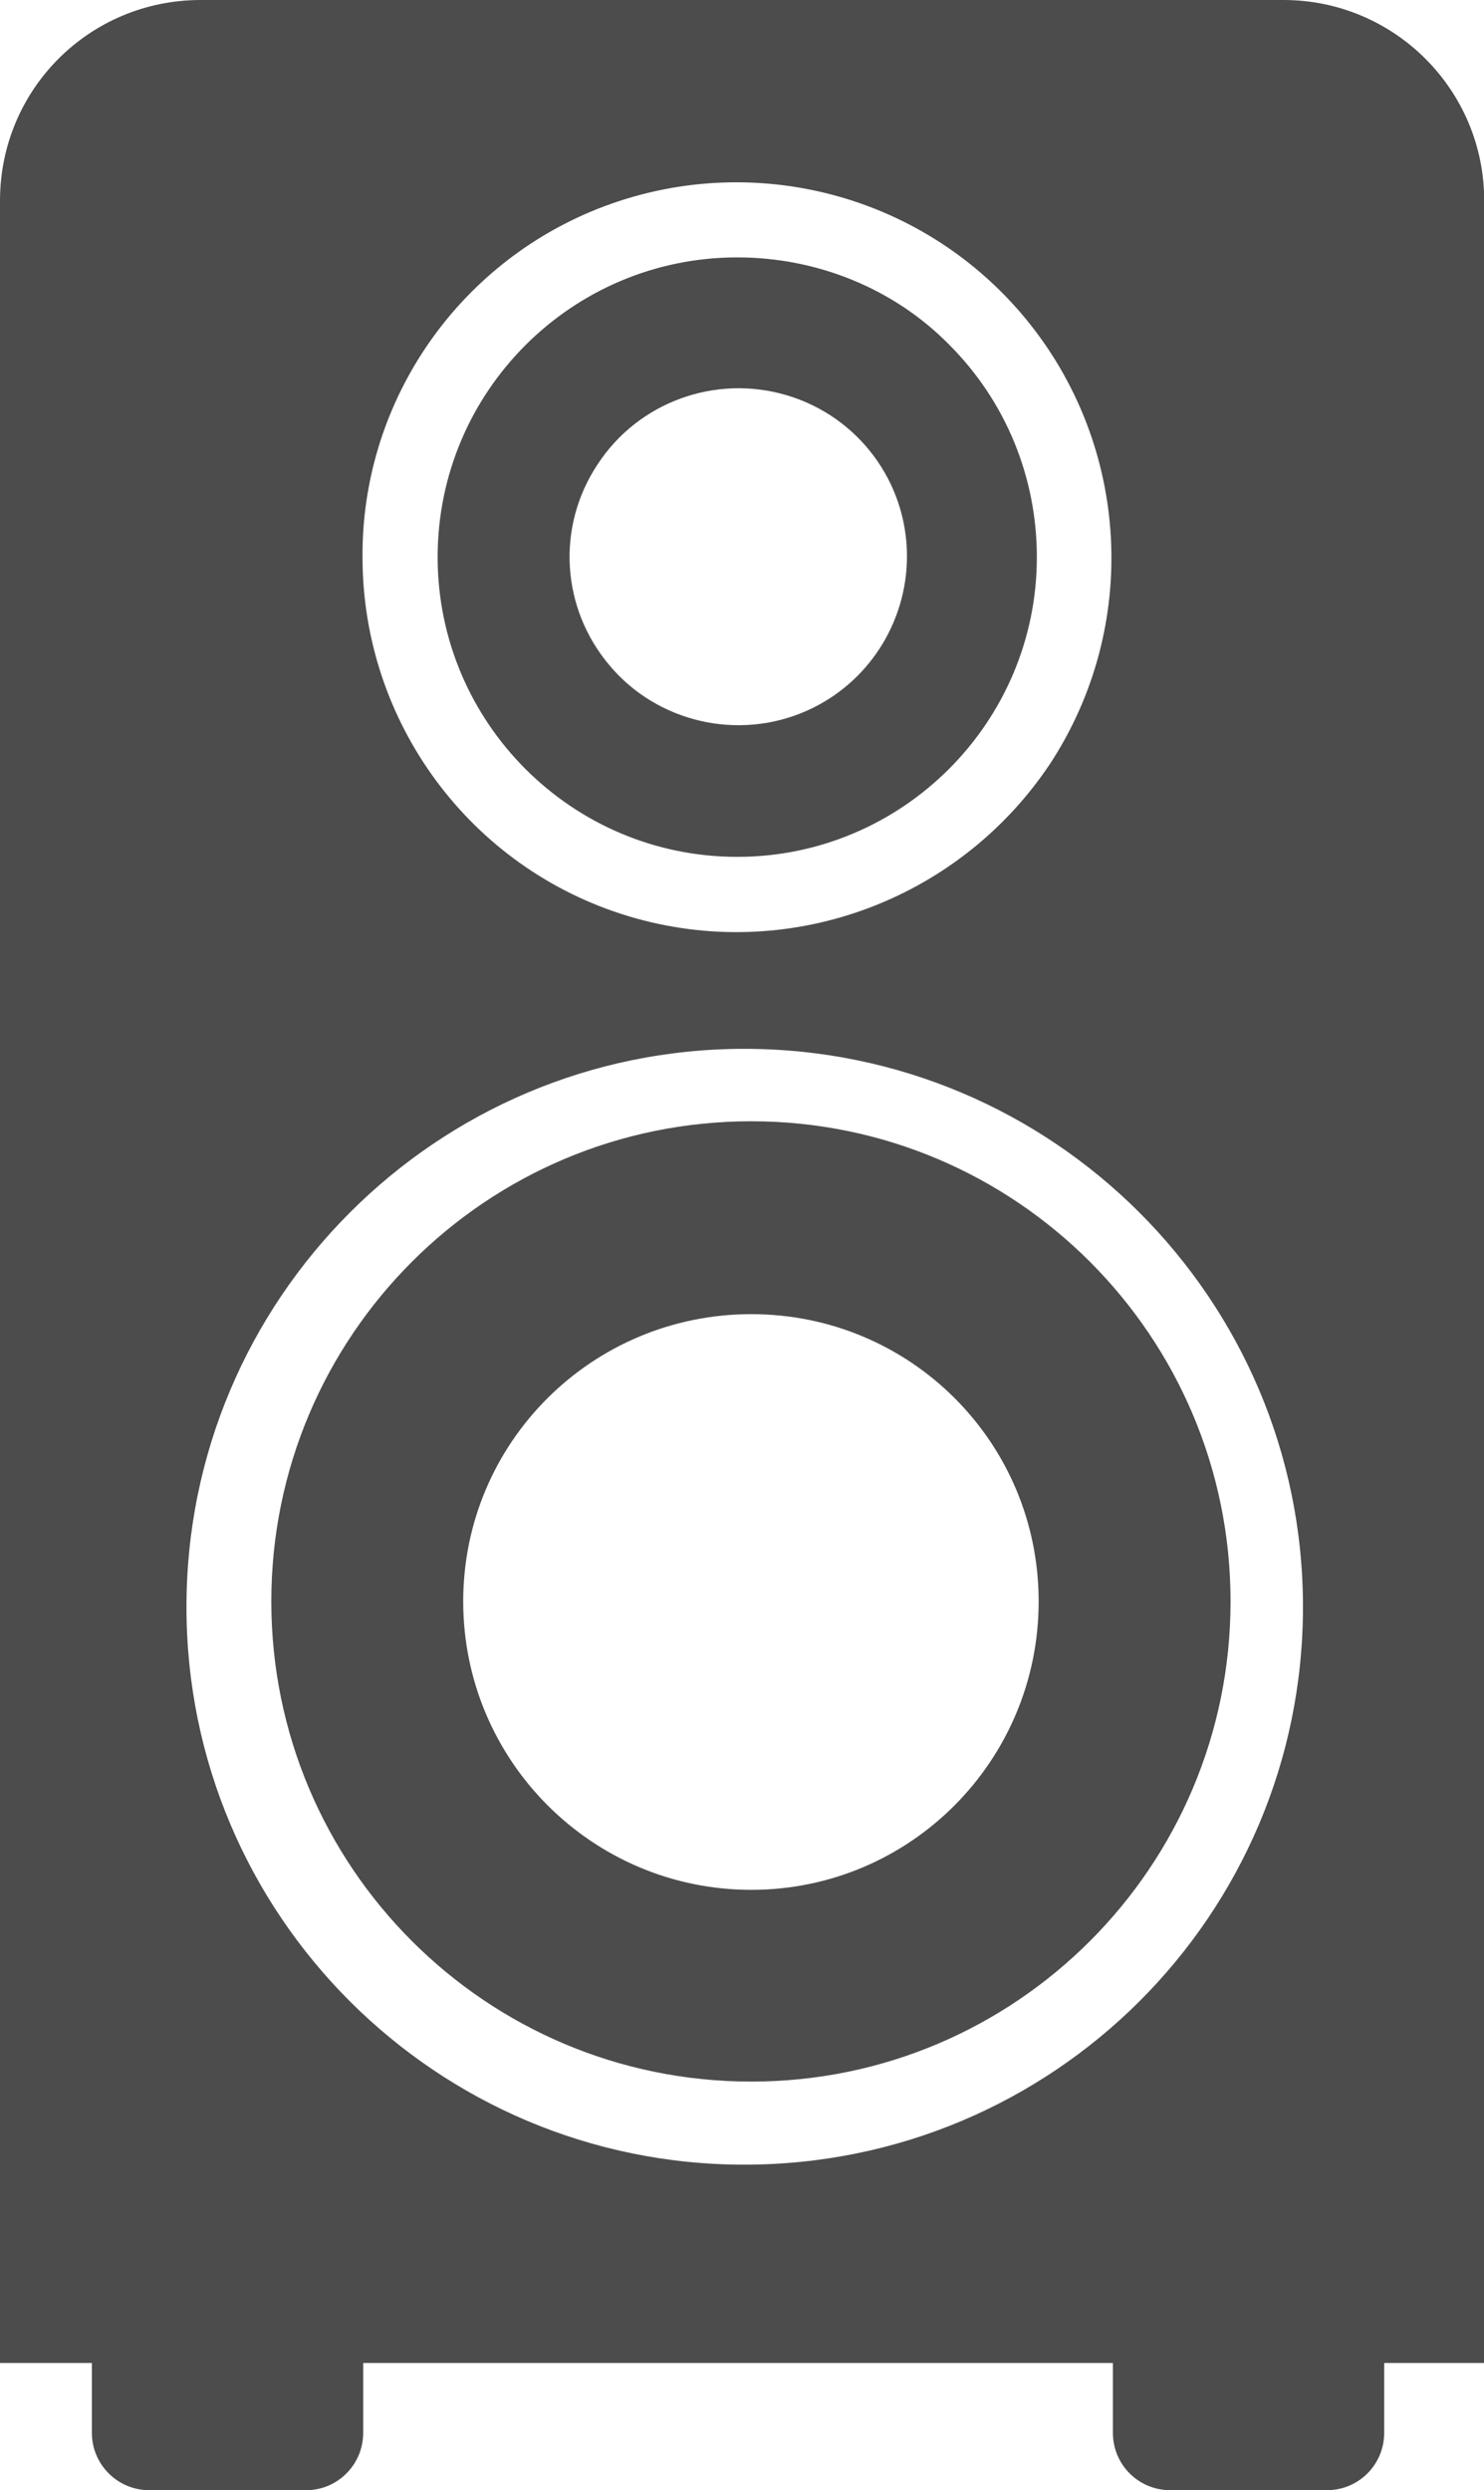 <?xml version="1.0" encoding="UTF-8"?>
<svg xmlns="http://www.w3.org/2000/svg" xmlns:xlink="http://www.w3.org/1999/xlink" width="6.558" height="11" viewBox="0 0 6.558 11">
<path fill-rule="nonzero" fill="rgb(30%,30%,30%)" fill-opacity="1" d="M 5.672 0 L 0.887 0 C 0.395 0 0 0.395 0 0.887 L 0 10.438 L 0.406 10.438 L 0.406 10.746 C 0.406 10.887 0.52 11 0.66 11 L 1.352 11 C 1.492 11 1.605 10.887 1.605 10.746 L 1.605 10.438 L 4.918 10.438 L 4.918 10.746 C 4.918 10.887 5.031 11 5.172 11 L 5.863 11 C 6.004 11 6.117 10.887 6.117 10.746 L 6.117 10.438 L 6.559 10.438 L 6.559 0.887 C 6.559 0.395 6.16 0 5.672 0 Z M 2.613 0.934 C 3.289 0.652 4.066 0.844 4.531 1.406 C 4.996 1.969 5.039 2.77 4.637 3.379 C 4.23 3.984 3.477 4.258 2.777 4.047 C 2.078 3.836 1.602 3.191 1.602 2.461 C 1.598 1.793 2 1.191 2.613 0.934 Z M 3.289 9.562 C 1.93 9.562 0.824 8.461 0.824 7.098 C 0.824 5.738 1.93 4.633 3.289 4.633 C 4.652 4.633 5.758 5.738 5.758 7.098 C 5.758 8.461 4.652 9.562 3.289 9.562 Z M 3.258 1.137 C 2.527 1.137 1.934 1.73 1.934 2.461 C 1.934 3.191 2.527 3.785 3.258 3.785 C 3.988 3.785 4.582 3.191 4.582 2.461 C 4.582 2.109 4.445 1.773 4.195 1.523 C 3.949 1.273 3.609 1.137 3.258 1.137 Z M 3.562 3.141 C 3.262 3.273 2.906 3.191 2.695 2.941 C 2.48 2.688 2.457 2.328 2.641 2.051 C 2.82 1.777 3.16 1.652 3.477 1.746 C 3.793 1.84 4.008 2.129 4.008 2.457 C 4.008 2.754 3.832 3.023 3.562 3.141 Z M 3.32 4.953 C 2.148 4.953 1.199 5.902 1.199 7.074 C 1.199 8.246 2.148 9.195 3.32 9.195 C 4.488 9.195 5.438 8.246 5.438 7.074 C 5.438 5.902 4.488 4.953 3.32 4.953 Z M 3.32 8.348 C 2.617 8.348 2.047 7.777 2.047 7.074 C 2.047 6.371 2.617 5.805 3.32 5.805 C 4.023 5.805 4.59 6.371 4.59 7.074 C 4.59 7.777 4.023 8.348 3.32 8.348 Z M 3.32 8.348 "/>
</svg>
